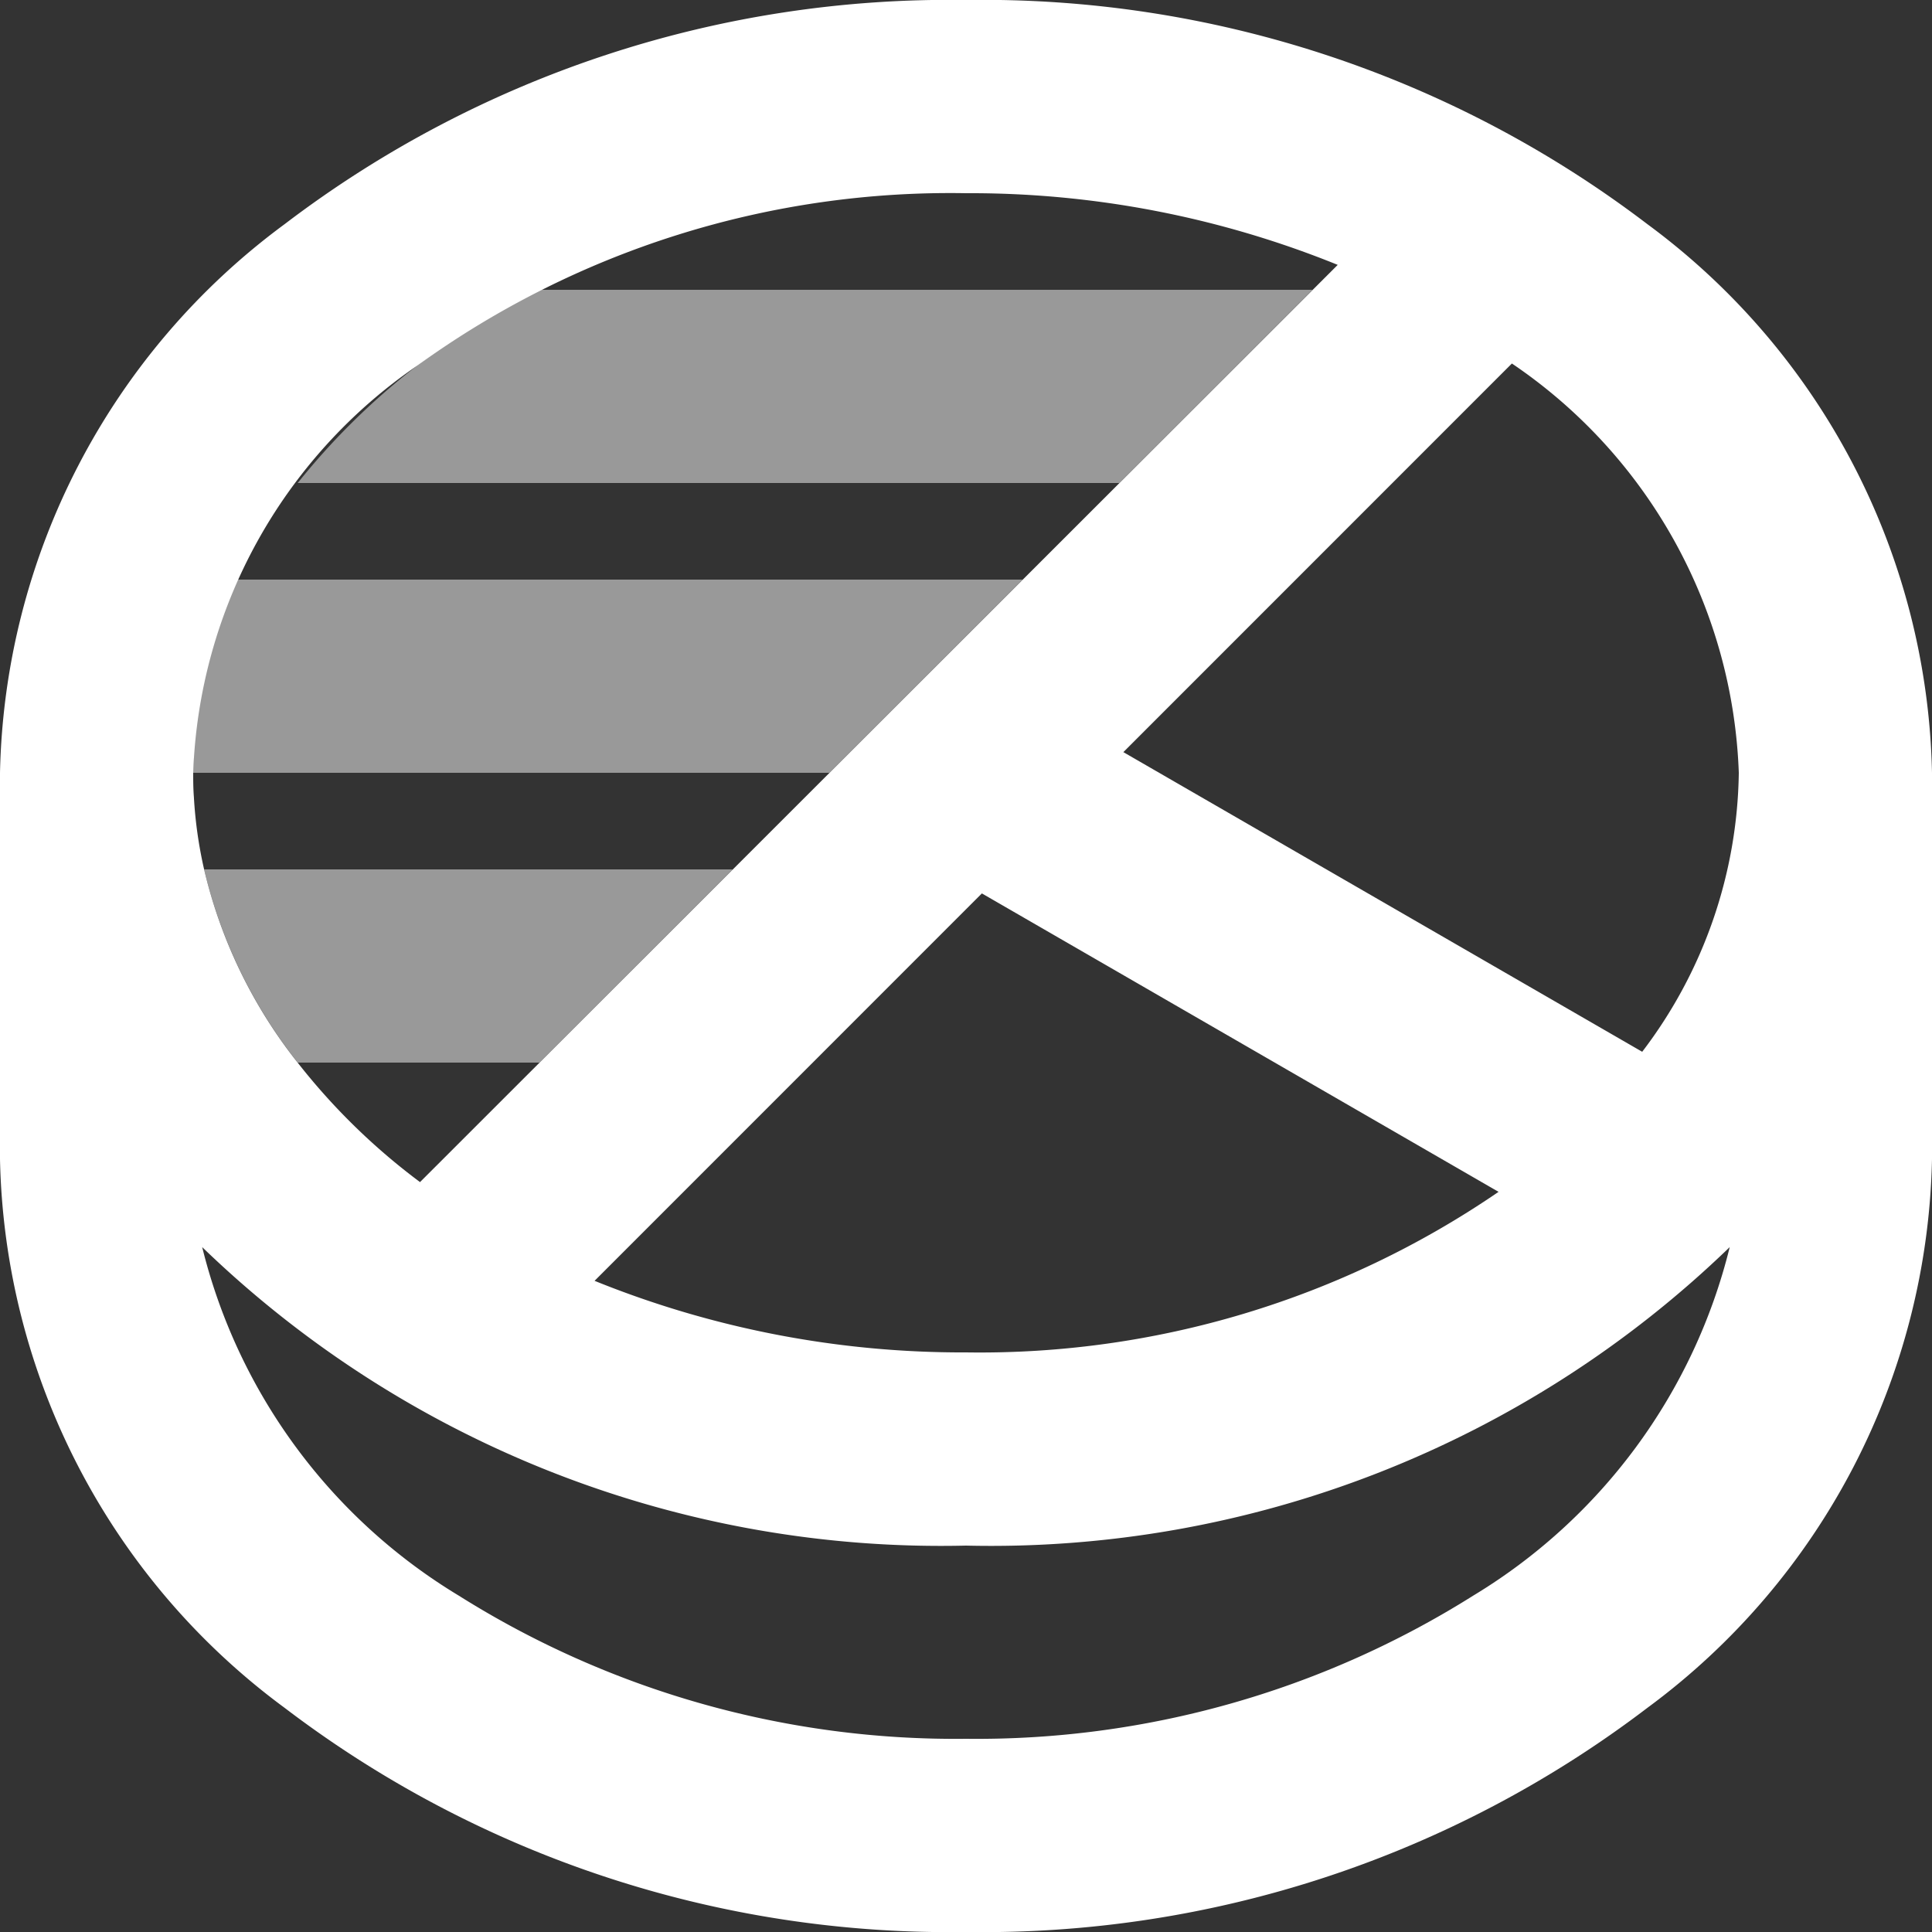 <svg xmlns="http://www.w3.org/2000/svg" width="20" height="20" viewBox="0 0 20 20">
 
    <rect x="0" y="0" width="20" height="20" fill="#333333" stroke="none"/>
 
    <g transform="translate(-2 -2)">
        <path class="a" fill="#fff" opacity="0.5"
            d="M1.082,8A5.132,5.132,0,0,1,.113,6H5.585l-2,2ZM0,5A4.642,4.642,0,0,1,.462,3H8.586l-2,2ZM1.082,2A7.251,7.251,0,0,1,3.587,0h8l-2,2Z"
            transform="translate(4 5)" />
        <path fill="#fff"
            d="M10,20a11.351,11.351,0,0,1-7.053-2.32A7.239,7.239,0,0,1,0,12V8A7.239,7.239,0,0,1,2.947,2.32,11.351,11.351,0,0,1,10,0a11.351,11.351,0,0,1,7.053,2.32A7.239,7.239,0,0,1,20,8v4a7.239,7.239,0,0,1-2.947,5.68A11.351,11.351,0,0,1,10,20ZM2.093,12.91a5.849,5.849,0,0,0,2.658,3.609A9.651,9.651,0,0,0,10,18a9.651,9.651,0,0,0,5.249-1.481,5.849,5.849,0,0,0,2.657-3.609A11,11,0,0,1,10,16,11,11,0,0,1,2.093,12.91Zm8.071-3.661h0L6.155,13.259A10.136,10.136,0,0,0,10,14a9.5,9.5,0,0,0,5.513-1.662L10.165,9.249ZM10,2A9.409,9.409,0,0,0,4.325,3.781,5.336,5.336,0,0,0,2,8c0,.078,0,.161.007.249A4.475,4.475,0,0,0,2.113,9a5.1,5.1,0,0,0,.968,2,6.67,6.67,0,0,0,1.267,1.237l9.5-9.495A10.119,10.119,0,0,0,10,2Zm5.651,1.763h0L11.629,7.786,17,10.888A4.863,4.863,0,0,0,18,8a5.342,5.342,0,0,0-2.349-4.237Z"
            transform="translate(2 2)" />
    </g>
</svg>